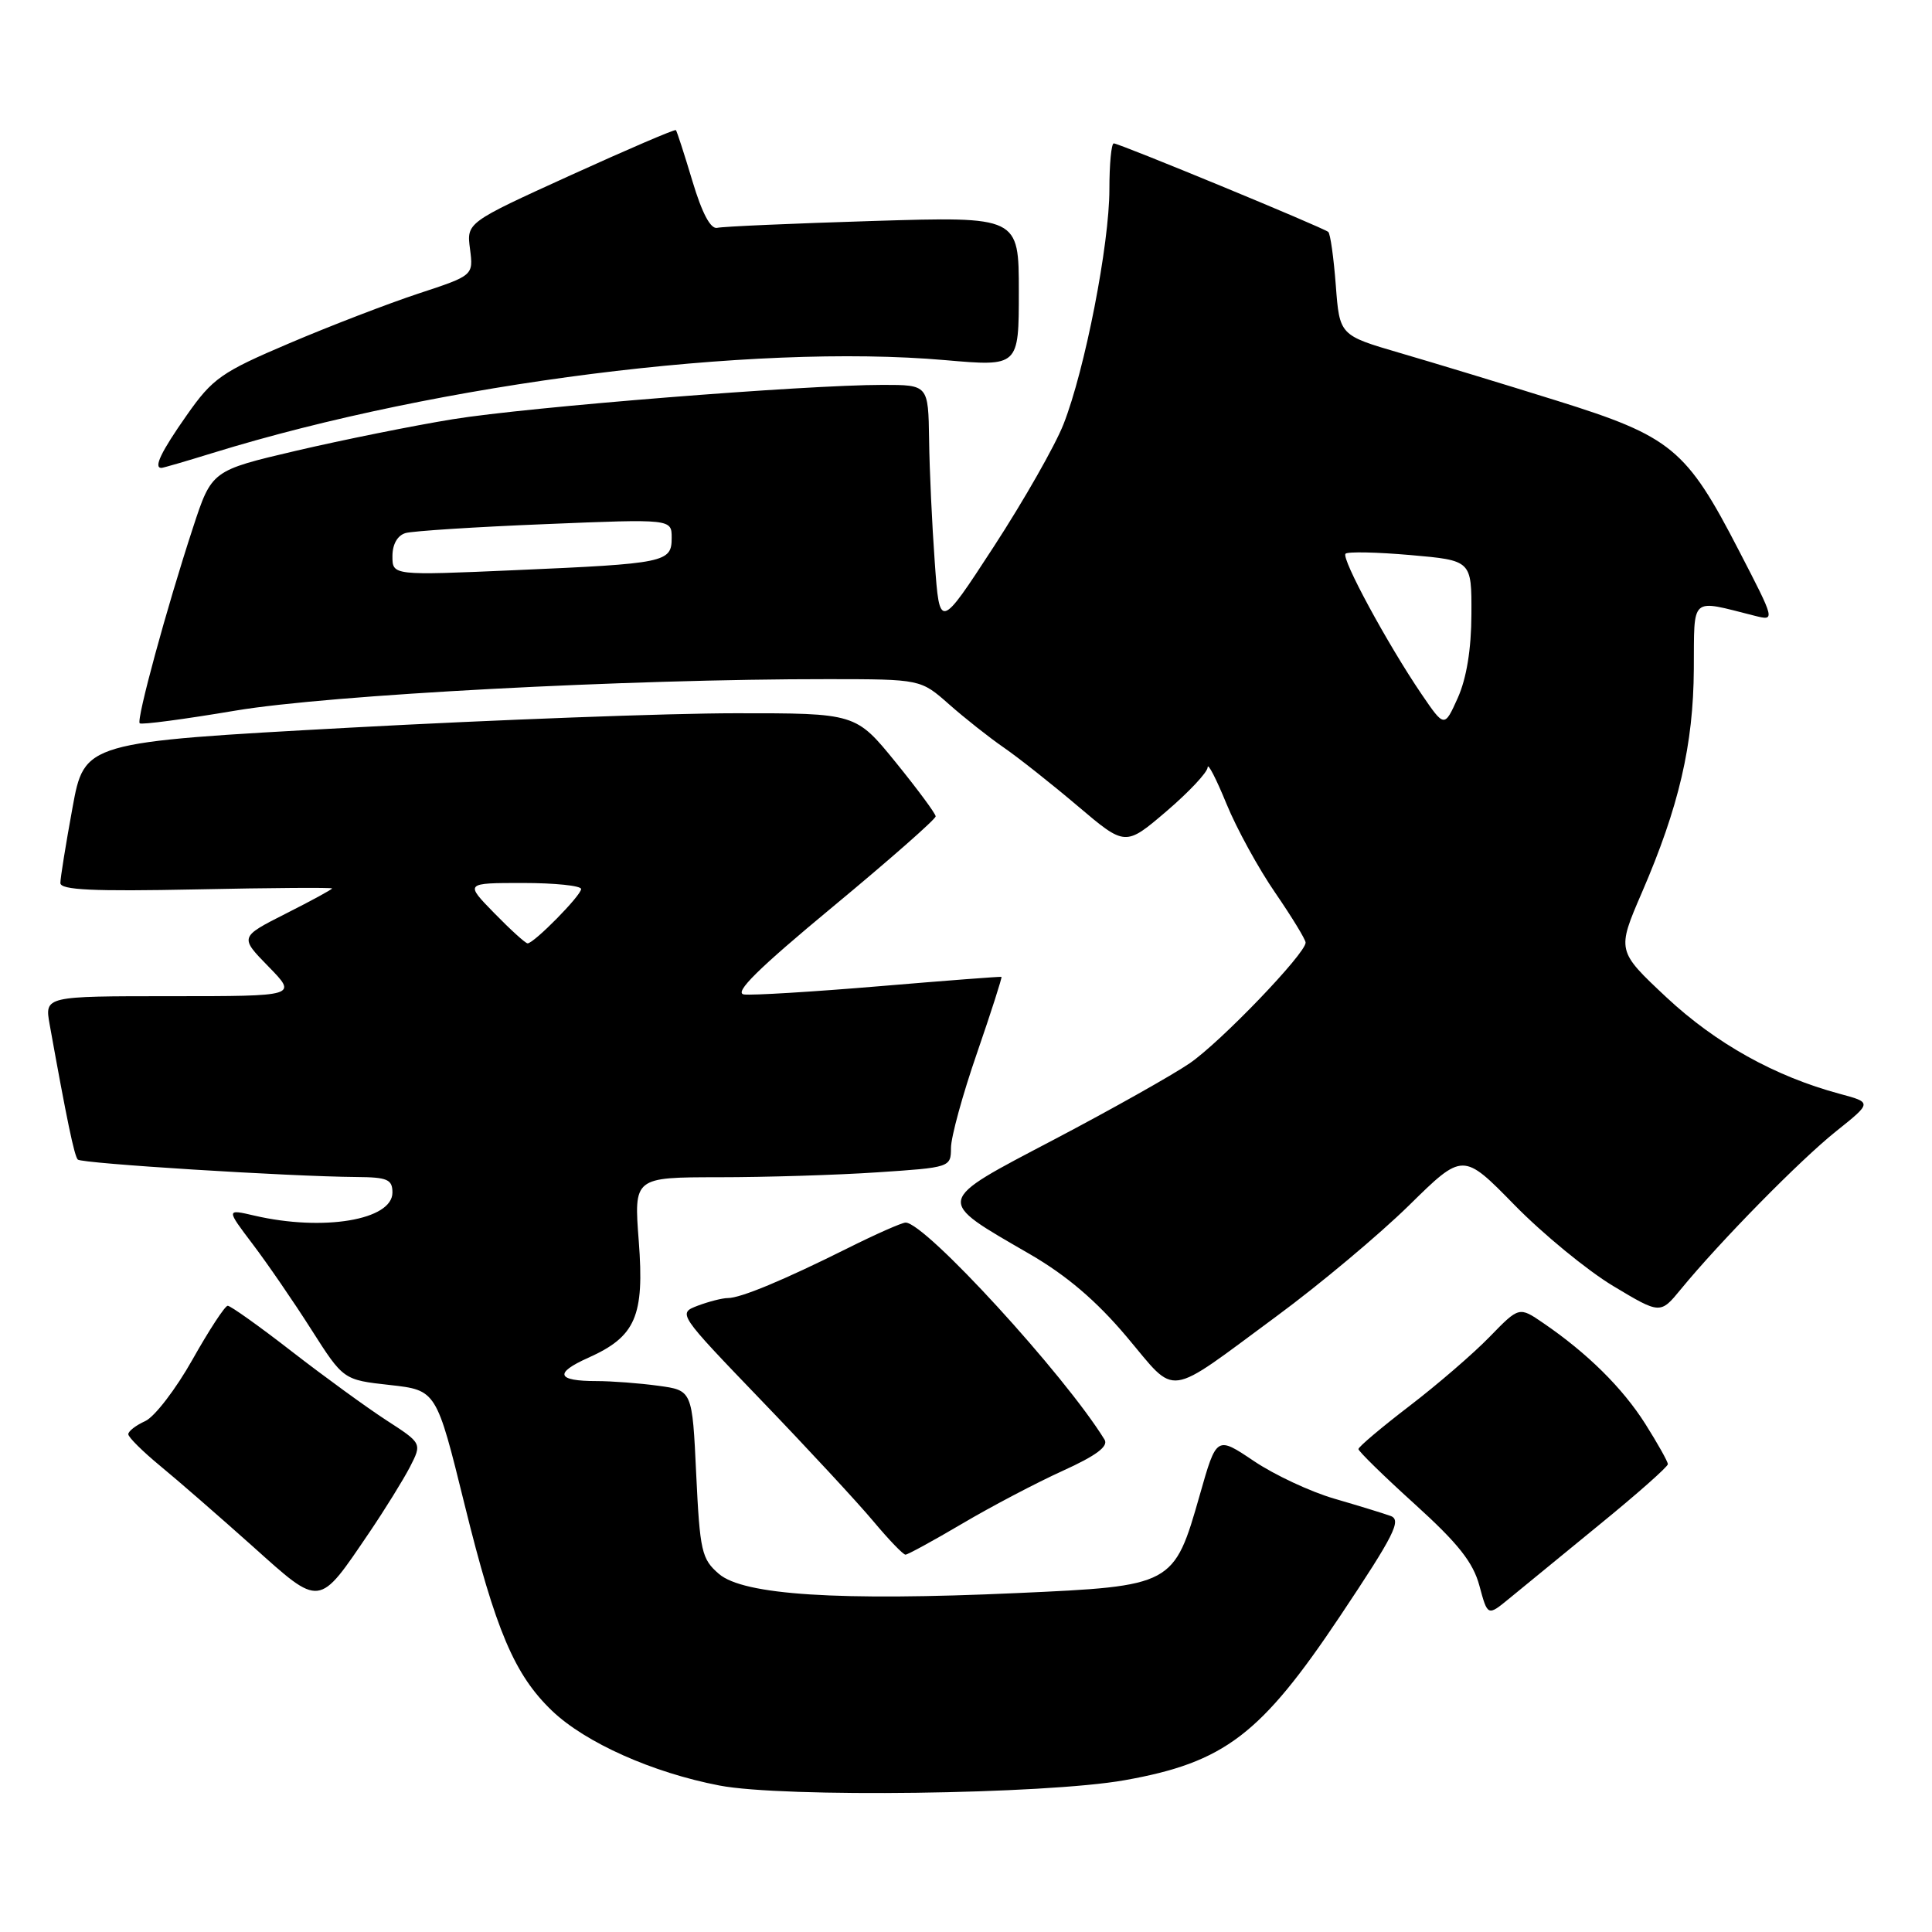 <?xml version="1.0" encoding="UTF-8" standalone="no"?>
<!DOCTYPE svg PUBLIC "-//W3C//DTD SVG 1.1//EN" "http://www.w3.org/Graphics/SVG/1.1/DTD/svg11.dtd" >
<svg xmlns="http://www.w3.org/2000/svg" xmlns:xlink="http://www.w3.org/1999/xlink" version="1.1" viewBox="0 0 256 256">
 <g >
 <path fill="currentColor"
d=" M 149.00 235.89 C 162.24 233.54 167.06 229.87 177.57 214.14 C 184.75 203.39 185.75 201.41 184.26 200.87 C 183.29 200.52 179.93 199.49 176.80 198.58 C 173.66 197.67 168.87 195.43 166.15 193.60 C 161.20 190.27 161.20 190.27 158.98 198.08 C 155.55 210.11 155.45 210.16 134.77 211.09 C 111.08 212.16 98.52 211.35 95.26 208.55 C 92.97 206.58 92.74 205.56 92.25 195.32 C 91.73 184.23 91.73 184.23 87.22 183.62 C 84.75 183.28 81.06 183.00 79.03 183.00 C 73.77 183.00 73.40 181.95 77.93 179.92 C 84.24 177.10 85.40 174.41 84.64 164.46 C 83.99 156.00 83.99 156.00 95.24 155.99 C 101.43 155.99 110.89 155.70 116.25 155.34 C 125.91 154.70 126.00 154.68 126.01 152.10 C 126.01 150.67 127.56 145.01 129.46 139.53 C 131.35 134.05 132.80 129.51 132.70 129.44 C 132.59 129.38 125.30 129.94 116.50 130.68 C 107.70 131.42 99.64 131.91 98.58 131.77 C 97.19 131.57 100.47 128.34 110.33 120.17 C 117.85 113.94 123.99 108.54 123.98 108.17 C 123.97 107.80 121.58 104.58 118.68 101.00 C 113.39 94.50 113.39 94.50 97.45 94.51 C 88.68 94.51 65.68 95.37 46.35 96.42 C 11.19 98.34 11.19 98.34 9.60 107.06 C 8.72 111.86 8.00 116.33 8.00 117.00 C 8.00 117.93 12.31 118.13 26.00 117.85 C 35.90 117.64 44.00 117.59 44.00 117.72 C 44.00 117.86 41.24 119.36 37.87 121.06 C 31.75 124.16 31.75 124.16 35.58 128.08 C 39.41 132.00 39.41 132.00 22.66 132.00 C 5.91 132.00 5.91 132.00 6.58 135.75 C 8.85 148.38 9.85 153.19 10.31 153.65 C 10.84 154.17 38.29 155.89 47.25 155.96 C 51.34 155.99 52.00 156.28 52.00 158.02 C 52.00 161.66 42.83 163.19 33.73 161.08 C 29.96 160.20 29.96 160.20 33.48 164.85 C 35.42 167.41 38.92 172.50 41.25 176.17 C 45.50 182.84 45.50 182.84 51.66 183.52 C 57.82 184.21 57.82 184.21 61.56 199.36 C 65.68 216.07 68.16 221.91 73.16 226.70 C 77.58 230.92 86.47 234.89 95.33 236.59 C 103.77 238.22 138.49 237.76 149.00 235.89 Z  M 211.89 202.06 C 216.90 197.98 221.00 194.35 221.00 194.01 C 221.00 193.67 219.65 191.27 218.01 188.67 C 214.98 183.89 210.33 179.30 204.49 175.31 C 201.29 173.12 201.29 173.12 197.39 177.13 C 195.25 179.34 190.46 183.47 186.75 186.31 C 183.04 189.15 180.00 191.72 180.00 192.01 C 180.00 192.30 183.36 195.59 187.47 199.31 C 193.21 204.51 195.20 207.02 196.03 210.12 C 197.12 214.16 197.12 214.16 199.96 211.83 C 201.51 210.55 206.89 206.15 211.89 202.06 Z  M 48.98 203.00 C 51.03 199.97 53.43 196.09 54.32 194.38 C 55.92 191.25 55.92 191.25 51.21 188.20 C 48.62 186.52 42.98 182.42 38.67 179.08 C 34.36 175.73 30.53 173.01 30.17 173.02 C 29.80 173.04 27.70 176.25 25.50 180.16 C 23.30 184.07 20.49 187.73 19.25 188.30 C 18.01 188.86 17.00 189.64 17.00 190.04 C 17.00 190.44 18.91 192.33 21.25 194.26 C 23.59 196.18 29.07 200.96 33.44 204.86 C 42.57 213.04 42.13 213.09 48.98 203.00 Z  M 127.52 201.88 C 131.36 199.61 137.34 196.47 140.82 194.89 C 145.25 192.88 146.90 191.65 146.36 190.76 C 141.06 182.15 122.60 162.00 120.00 162.00 C 119.51 162.00 116.05 163.53 112.31 165.40 C 103.79 169.65 98.14 172.00 96.44 172.00 C 95.72 172.00 93.93 172.46 92.46 173.01 C 89.80 174.03 89.80 174.03 100.90 185.58 C 107.01 191.93 113.67 199.12 115.71 201.56 C 117.75 204.00 119.67 206.00 119.98 206.00 C 120.28 206.00 123.67 204.15 127.52 201.88 Z  M 169.16 174.40 C 174.85 170.21 182.73 163.61 186.68 159.74 C 193.85 152.69 193.85 152.69 200.68 159.67 C 204.43 163.50 210.31 168.33 213.75 170.40 C 220.00 174.15 220.00 174.15 222.73 170.82 C 227.91 164.51 238.52 153.71 243.28 149.91 C 248.06 146.09 248.06 146.09 243.78 144.94 C 235.18 142.63 227.37 138.27 220.81 132.15 C 214.23 125.98 214.23 125.98 217.57 118.24 C 222.47 106.90 224.38 98.69 224.44 88.67 C 224.51 78.85 223.86 79.42 232.50 81.59 C 235.24 82.28 235.24 82.28 230.44 73.00 C 223.44 59.44 221.50 57.84 206.25 53.08 C 199.24 50.89 189.90 48.05 185.50 46.77 C 177.50 44.43 177.50 44.43 177.00 37.80 C 176.72 34.15 176.28 30.97 176.00 30.73 C 175.32 30.15 148.32 19.00 147.58 19.00 C 147.26 19.00 147.00 21.74 147.00 25.09 C 147.00 32.39 143.75 49.03 140.92 56.21 C 139.80 59.06 135.64 66.35 131.69 72.42 C 124.50 83.46 124.50 83.46 123.86 74.48 C 123.50 69.54 123.16 62.24 123.11 58.25 C 123.00 51.00 123.00 51.00 116.97 51.00 C 106.63 51.00 69.96 53.93 60.00 55.55 C 54.77 56.40 45.45 58.28 39.27 59.72 C 28.05 62.35 28.05 62.35 25.57 69.92 C 22.05 80.66 18.05 95.38 18.51 95.84 C 18.73 96.06 24.44 95.30 31.20 94.16 C 43.60 92.07 83.24 89.97 109.75 89.99 C 121.99 90.00 121.99 90.00 125.75 93.32 C 127.81 95.14 131.07 97.72 133.00 99.05 C 134.93 100.38 139.34 103.87 142.81 106.81 C 149.11 112.15 149.11 112.15 154.56 107.50 C 157.55 104.94 160.01 102.32 160.02 101.67 C 160.04 101.03 161.16 103.20 162.51 106.50 C 163.86 109.80 166.78 115.12 168.99 118.32 C 171.19 121.53 173.00 124.49 173.00 124.90 C 173.00 126.36 161.74 138.08 157.64 140.89 C 155.36 142.45 147.29 146.99 139.70 150.98 C 123.73 159.37 123.84 158.87 136.44 166.17 C 141.34 169.01 145.28 172.37 149.30 177.14 C 156.05 185.14 154.26 185.39 169.16 174.40 Z  M 28.19 60.02 C 58.28 50.73 99.68 45.48 125.25 47.72 C 135.00 48.57 135.00 48.57 135.00 38.63 C 135.00 28.69 135.00 28.69 115.69 29.28 C 105.07 29.61 95.78 30.01 95.04 30.19 C 94.16 30.39 93.03 28.27 91.75 24.00 C 90.68 20.42 89.69 17.38 89.56 17.24 C 89.42 17.10 83.13 19.80 75.57 23.24 C 61.82 29.50 61.82 29.50 62.28 33.00 C 62.73 36.50 62.73 36.50 55.47 38.89 C 51.47 40.21 43.77 43.17 38.35 45.48 C 29.34 49.31 28.18 50.12 24.75 55.01 C 21.35 59.85 20.31 62.00 21.39 62.00 C 21.61 62.00 24.67 61.11 28.19 60.02 Z  M 65.50 121.00 C 61.59 117.00 61.59 117.00 69.30 117.00 C 73.53 117.00 77.00 117.36 77.00 117.80 C 77.00 118.66 70.75 125.00 69.91 125.00 C 69.63 125.00 67.65 123.20 65.50 121.00 Z  M 188.35 91.96 C 183.84 85.32 177.69 73.97 178.29 73.37 C 178.58 73.08 182.46 73.16 186.91 73.55 C 195.00 74.26 195.00 74.26 194.97 81.38 C 194.96 86.01 194.32 89.89 193.17 92.46 C 191.39 96.42 191.39 96.42 188.35 91.96 Z  M 52.00 73.70 C 52.00 72.11 52.67 70.94 53.75 70.63 C 54.71 70.36 63.04 69.82 72.25 69.45 C 89.00 68.76 89.00 68.76 89.00 71.27 C 89.00 74.52 88.22 74.68 68.25 75.55 C 52.00 76.26 52.00 76.26 52.00 73.70 Z "/>
</g>
</svg>